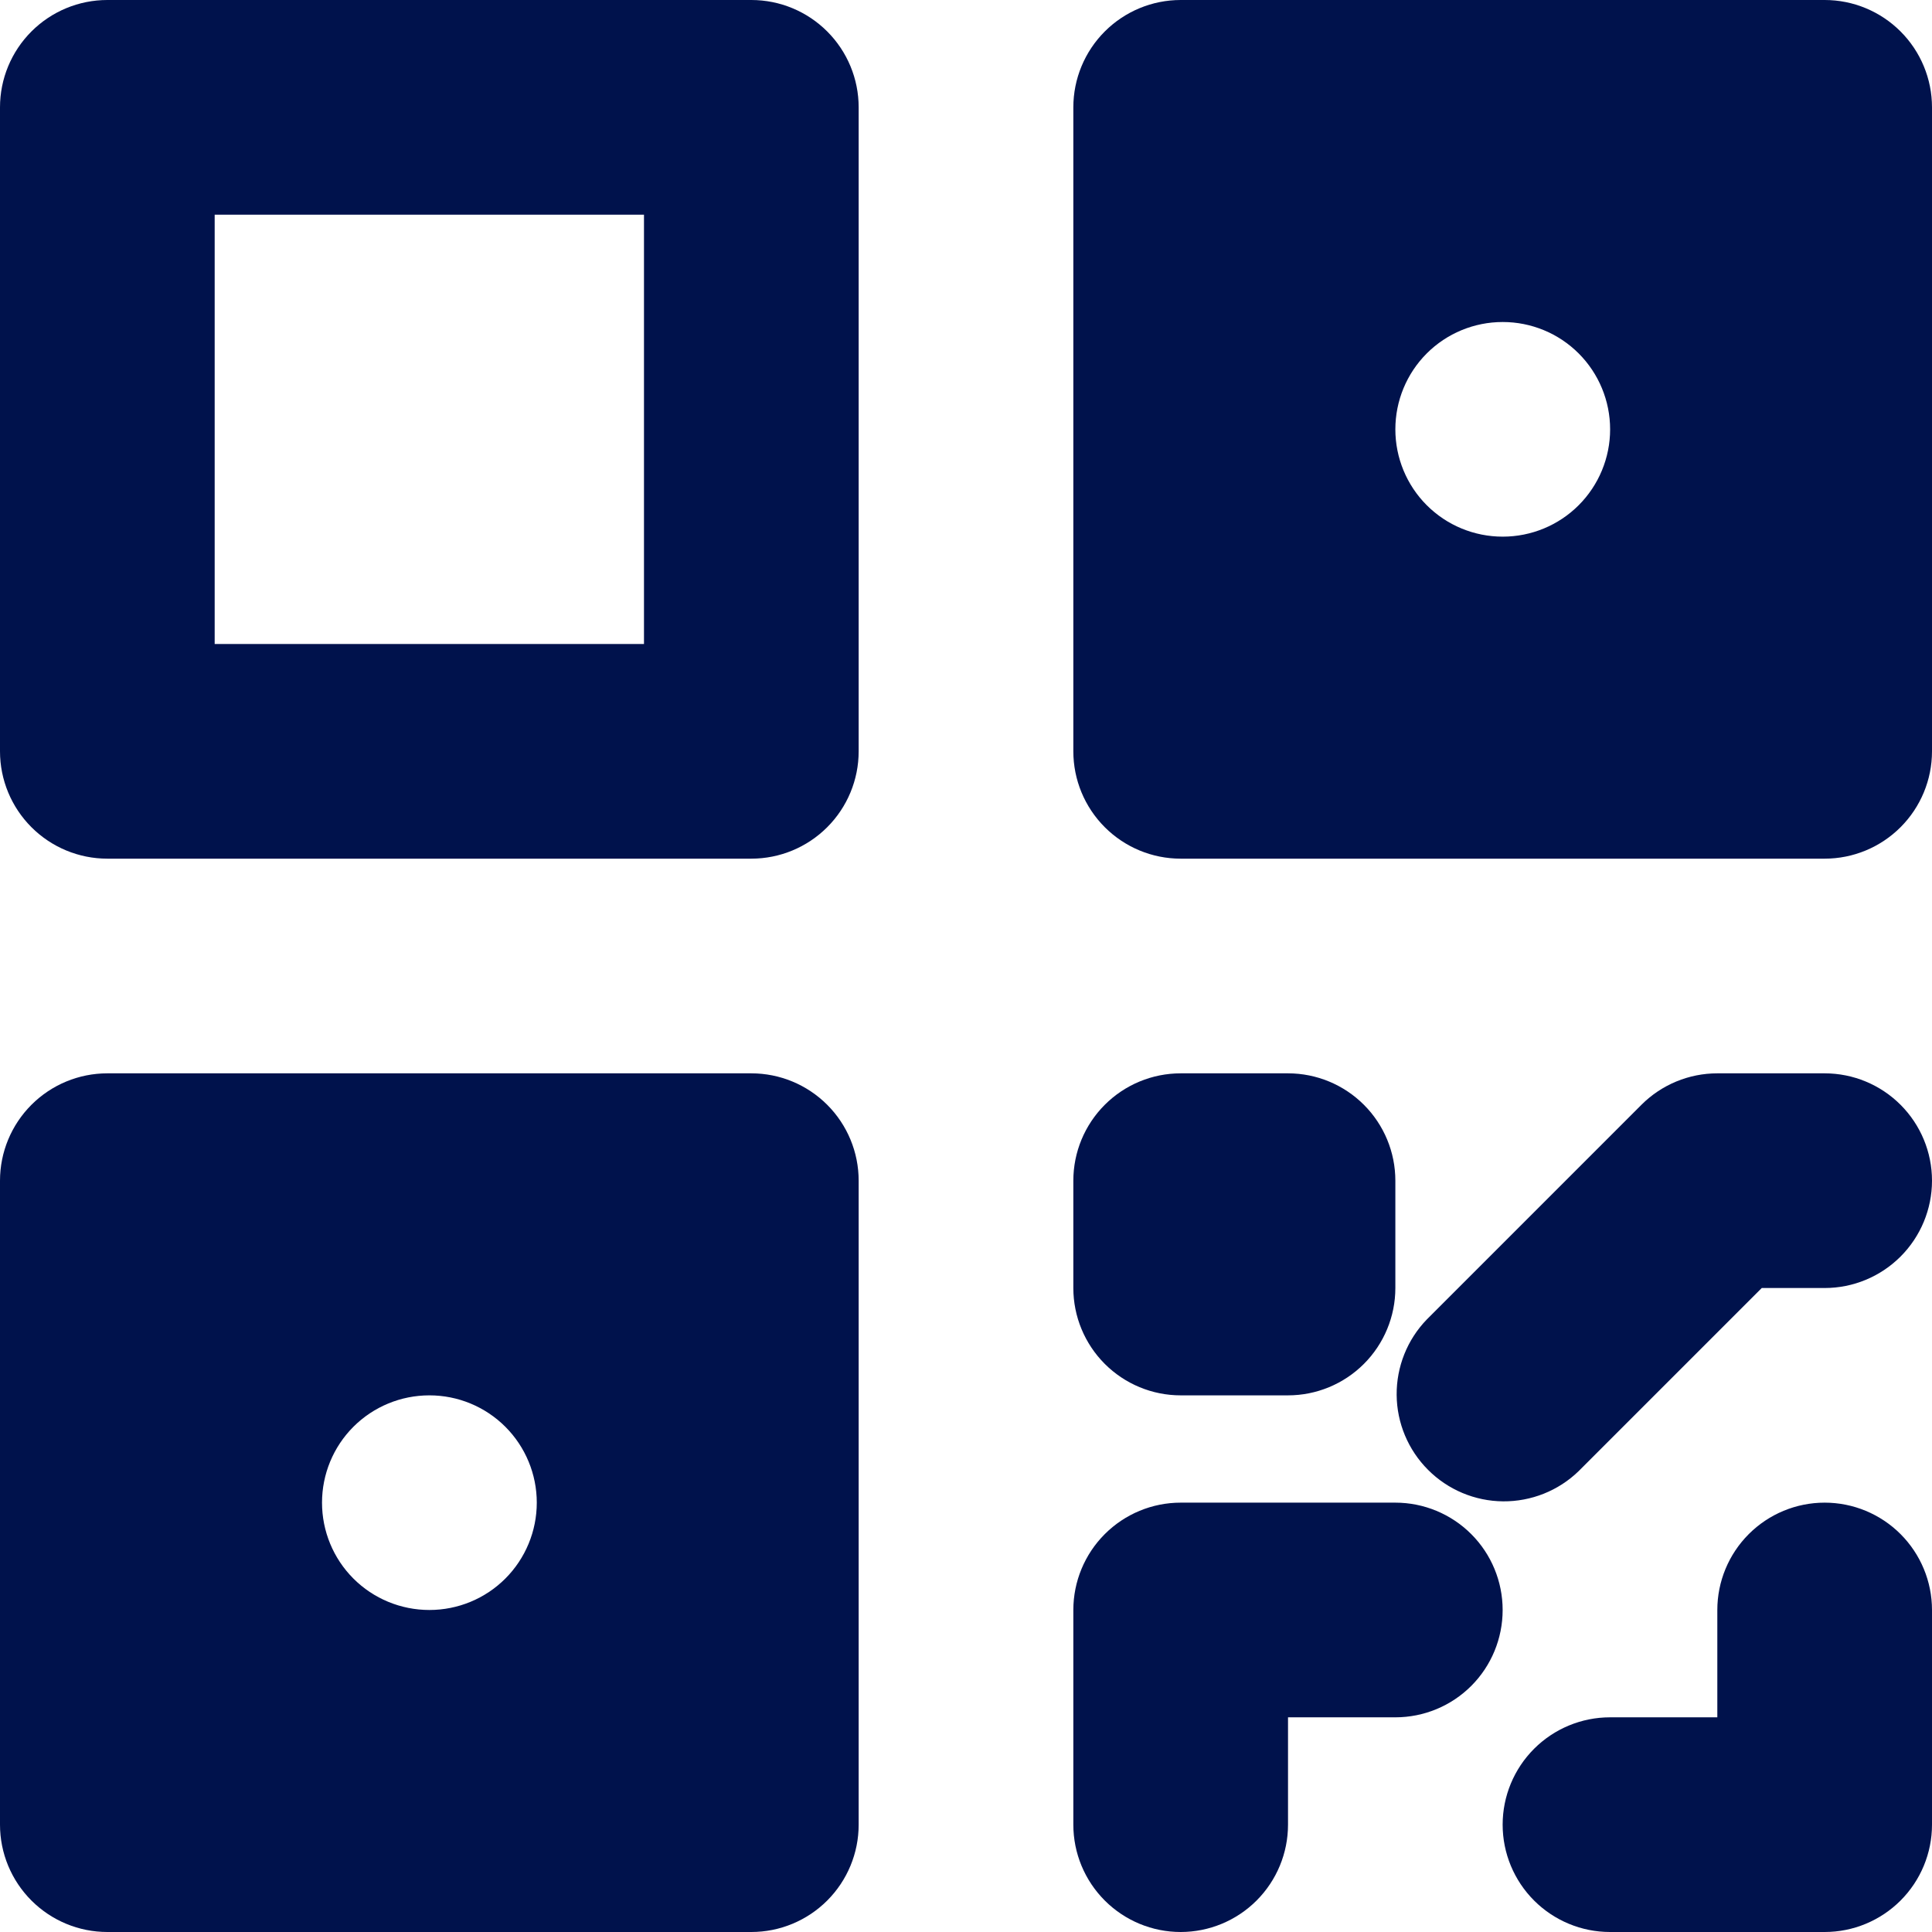 <svg width="43" height="43" viewBox="0 0 43 43" fill="none" xmlns="http://www.w3.org/2000/svg">
<path fill-rule="evenodd" clip-rule="evenodd" d="M2.389 0C1.755 0 1.148 0.252 0.7 0.7C0.252 1.148 0 1.755 0 2.389V16.722C0 17.356 0.252 17.963 0.7 18.411C1.148 18.859 1.755 19.111 2.389 19.111H16.722C17.356 19.111 17.963 18.859 18.411 18.411C18.859 17.963 19.111 17.356 19.111 16.722V2.389C19.111 1.755 18.859 1.148 18.411 0.7C17.963 0.252 17.356 0 16.722 0H2.389ZM4.778 14.333V4.778H14.333V14.333H4.778ZM26.278 0C25.644 0 25.037 0.252 24.589 0.7C24.141 1.148 23.889 1.755 23.889 2.389V16.722C23.889 17.356 24.141 17.963 24.589 18.411C25.037 18.859 25.644 19.111 26.278 19.111H40.611C41.245 19.111 41.852 18.859 42.3 18.411C42.748 17.963 43 17.356 43 16.722V2.389C43 1.755 42.748 1.148 42.3 0.7C41.852 0.252 41.245 0 40.611 0H26.278ZM2.389 23.889C1.755 23.889 1.148 24.141 0.7 24.589C0.252 25.037 0 25.644 0 26.278V40.611C0 41.245 0.252 41.852 0.7 42.3C1.148 42.748 1.755 43 2.389 43H16.722C17.356 43 17.963 42.748 18.411 42.3C18.859 41.852 19.111 41.245 19.111 40.611V26.278C19.111 25.644 18.859 25.037 18.411 24.589C17.963 24.141 17.356 23.889 16.722 23.889H2.389ZM26.278 23.889C25.644 23.889 25.037 24.141 24.589 24.589C24.141 25.037 23.889 25.644 23.889 26.278V28.667C23.889 29.3 24.141 29.908 24.589 30.356C25.037 30.804 25.644 31.056 26.278 31.056H28.667C29.3 31.056 29.908 30.804 30.356 30.356C30.804 29.908 31.056 29.3 31.056 28.667V26.278C31.056 25.644 30.804 25.037 30.356 24.589C29.908 24.141 29.3 23.889 28.667 23.889H26.278ZM38.222 23.889C37.589 23.889 36.981 24.141 36.533 24.589L31.756 29.367C31.32 29.817 31.08 30.421 31.085 31.047C31.09 31.673 31.342 32.273 31.785 32.715C32.227 33.158 32.827 33.41 33.453 33.415C34.079 33.42 34.683 33.18 35.133 32.745L39.211 28.667H40.611C41.245 28.667 41.852 28.415 42.3 27.967C42.748 27.519 43 26.911 43 26.278C43 25.644 42.748 25.037 42.3 24.589C41.852 24.141 41.245 23.889 40.611 23.889H38.222ZM26.278 33.444C25.644 33.444 25.037 33.696 24.589 34.144C24.141 34.592 23.889 35.2 23.889 35.833V40.611C23.889 41.245 24.141 41.852 24.589 42.3C25.037 42.748 25.644 43 26.278 43C26.911 43 27.519 42.748 27.967 42.3C28.415 41.852 28.667 41.245 28.667 40.611V38.222H31.056C31.689 38.222 32.297 37.971 32.745 37.523C33.193 37.075 33.444 36.467 33.444 35.833C33.444 35.2 33.193 34.592 32.745 34.144C32.297 33.696 31.689 33.444 31.056 33.444H26.278ZM43 35.833C43 35.2 42.748 34.592 42.3 34.144C41.852 33.696 41.245 33.444 40.611 33.444C39.977 33.444 39.37 33.696 38.922 34.144C38.474 34.592 38.222 35.2 38.222 35.833V38.222H35.833C35.2 38.222 34.592 38.474 34.144 38.922C33.696 39.37 33.444 39.977 33.444 40.611C33.444 41.245 33.696 41.852 34.144 42.3C34.592 42.748 35.2 43 35.833 43H40.611C41.245 43 41.852 42.748 42.3 42.3C42.748 41.852 43 41.245 43 40.611V35.833ZM31.056 9.556C31.056 8.922 31.307 8.314 31.755 7.866C32.203 7.418 32.811 7.167 33.444 7.167H33.447C34.08 7.167 34.688 7.418 35.136 7.866C35.584 8.314 35.836 8.922 35.836 9.556C35.836 10.189 35.584 10.797 35.136 11.245C34.688 11.693 34.08 11.944 33.447 11.944H33.444C32.811 11.944 32.203 11.693 31.755 11.245C31.307 10.797 31.056 10.189 31.056 9.556ZM9.556 31.056C8.922 31.056 8.314 31.307 7.866 31.755C7.418 32.203 7.167 32.811 7.167 33.444C7.167 34.078 7.418 34.686 7.866 35.134C8.314 35.582 8.922 35.833 9.556 35.833H9.558C10.191 35.833 10.799 35.582 11.247 35.134C11.695 34.686 11.947 34.078 11.947 33.444C11.947 32.811 11.695 32.203 11.247 31.755C10.799 31.307 10.191 31.056 9.558 31.056H9.556Z" fill="#00124C"/>
</svg>

